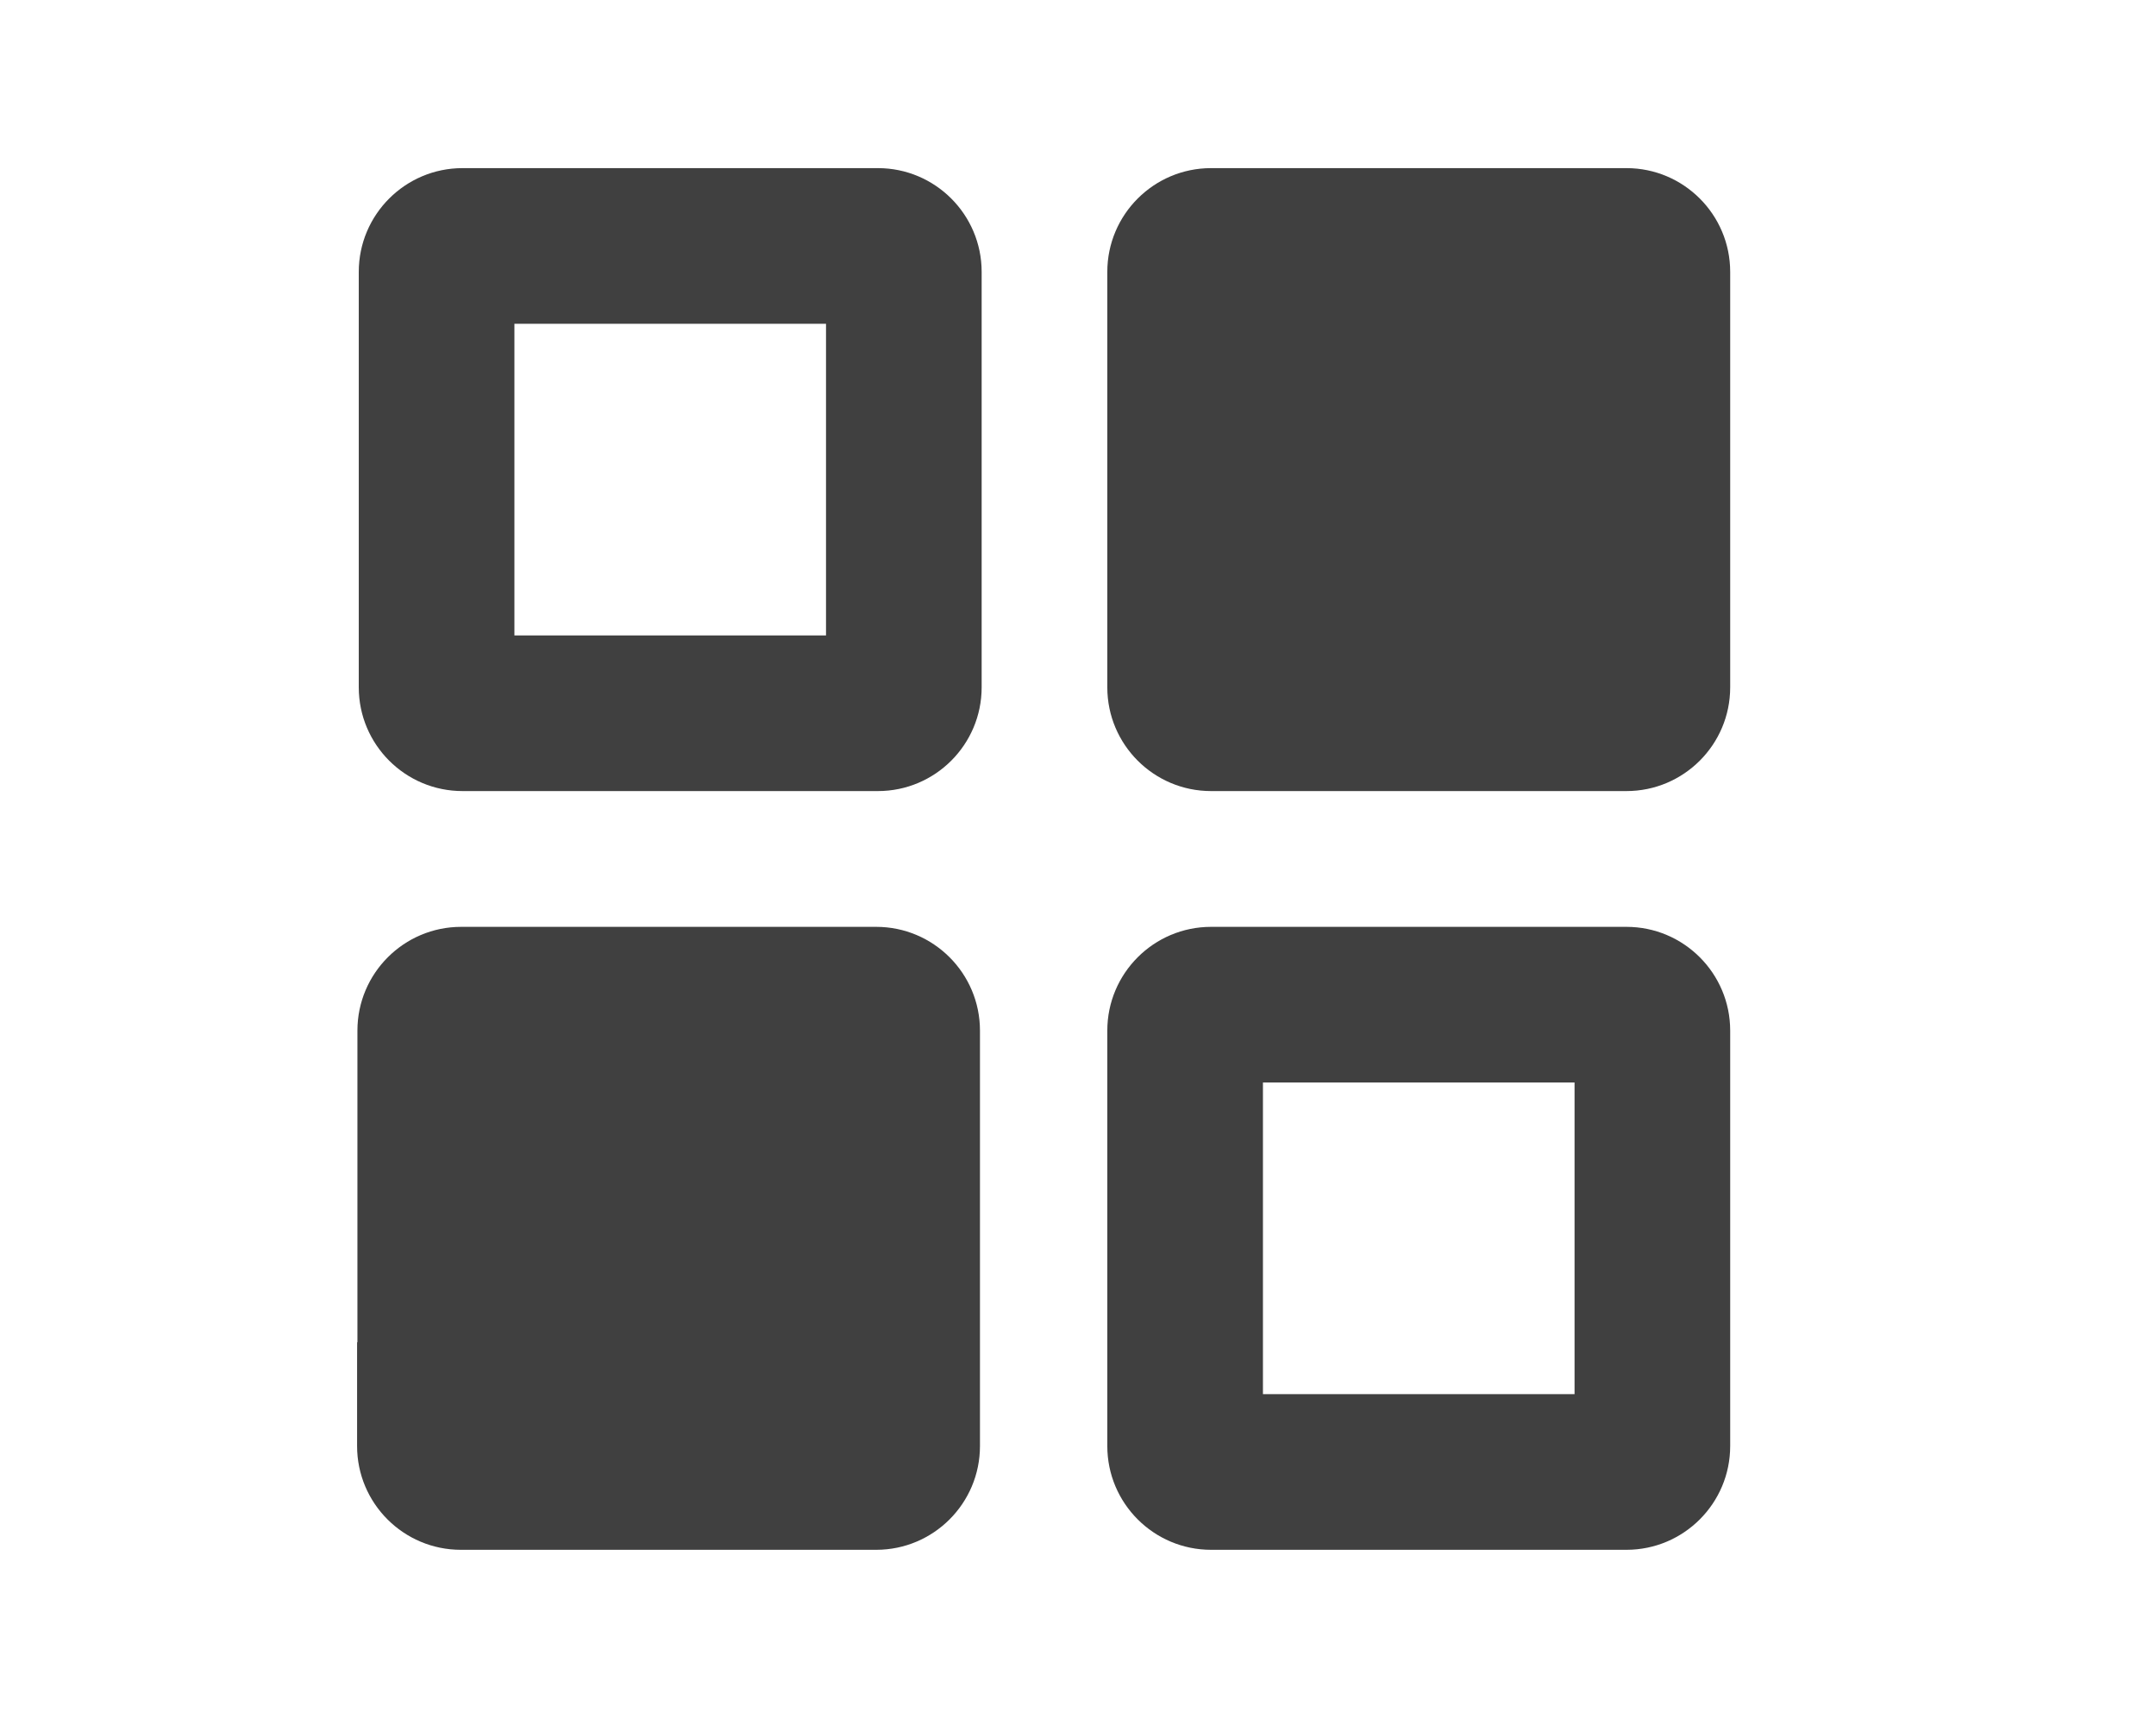 <?xml version="1.0" encoding="utf-8"?>
<!-- Generator: Adobe Illustrator 27.0.1, SVG Export Plug-In . SVG Version: 6.00 Build 0)  -->
<svg version="1.1" id="Layer_1" xmlns="http://www.w3.org/2000/svg" xmlns:xlink="http://www.w3.org/1999/xlink" x="0px" y="0px"
	 viewBox="0 0 640 512" style="enable-background:new 0 0 640 512;" xml:space="preserve">
<style type="text/css">
	.st0{fill:#404040;}
</style>
<path class="st0" d="M106.5,173.2v30.8c0,17,13.8,30.8,30.8,30.8h123.3c17,0,30.8-13.8,30.8-30.8V80.7c0-17-13.8-30.8-30.8-30.8
	H137.3c-17,0-30.8,13.8-30.8,30.8v30.8V173.2z M245.2,188.6h-92.5V96.1h92.5V188.6z"/>
<path class="st0" d="M328.7,398.4v30.8c0,17,13.8,30.8,30.8,30.8h123.3c17,0,30.8-13.8,30.8-30.8V305.9c0-17-13.8-30.8-30.8-30.8
	H359.5c-17,0-30.8,13.8-30.8,30.8v30.8V398.4z M467.4,413.8h-92.5v-92.5h92.5V413.8z"/>
<path class="st0" d="M328.7,173.2v30.8c0,17,13.8,30.8,30.8,30.8h123.3c17,0,30.8-13.8,30.8-30.8V80.7c0-17-13.8-30.8-30.8-30.8
	H359.5c-17,0-30.8,13.8-30.8,30.8v30.8V173.2z"/>
<path class="st0" d="M106,398.4v30.8c0,17,13.8,30.8,30.8,30.8h123.3c17,0,30.8-13.8,30.8-30.8V305.9c0-17-13.8-30.8-30.8-30.8
	H136.9c-17,0-30.8,13.8-30.8,30.8v30.8V398.4z"/>
</svg>
